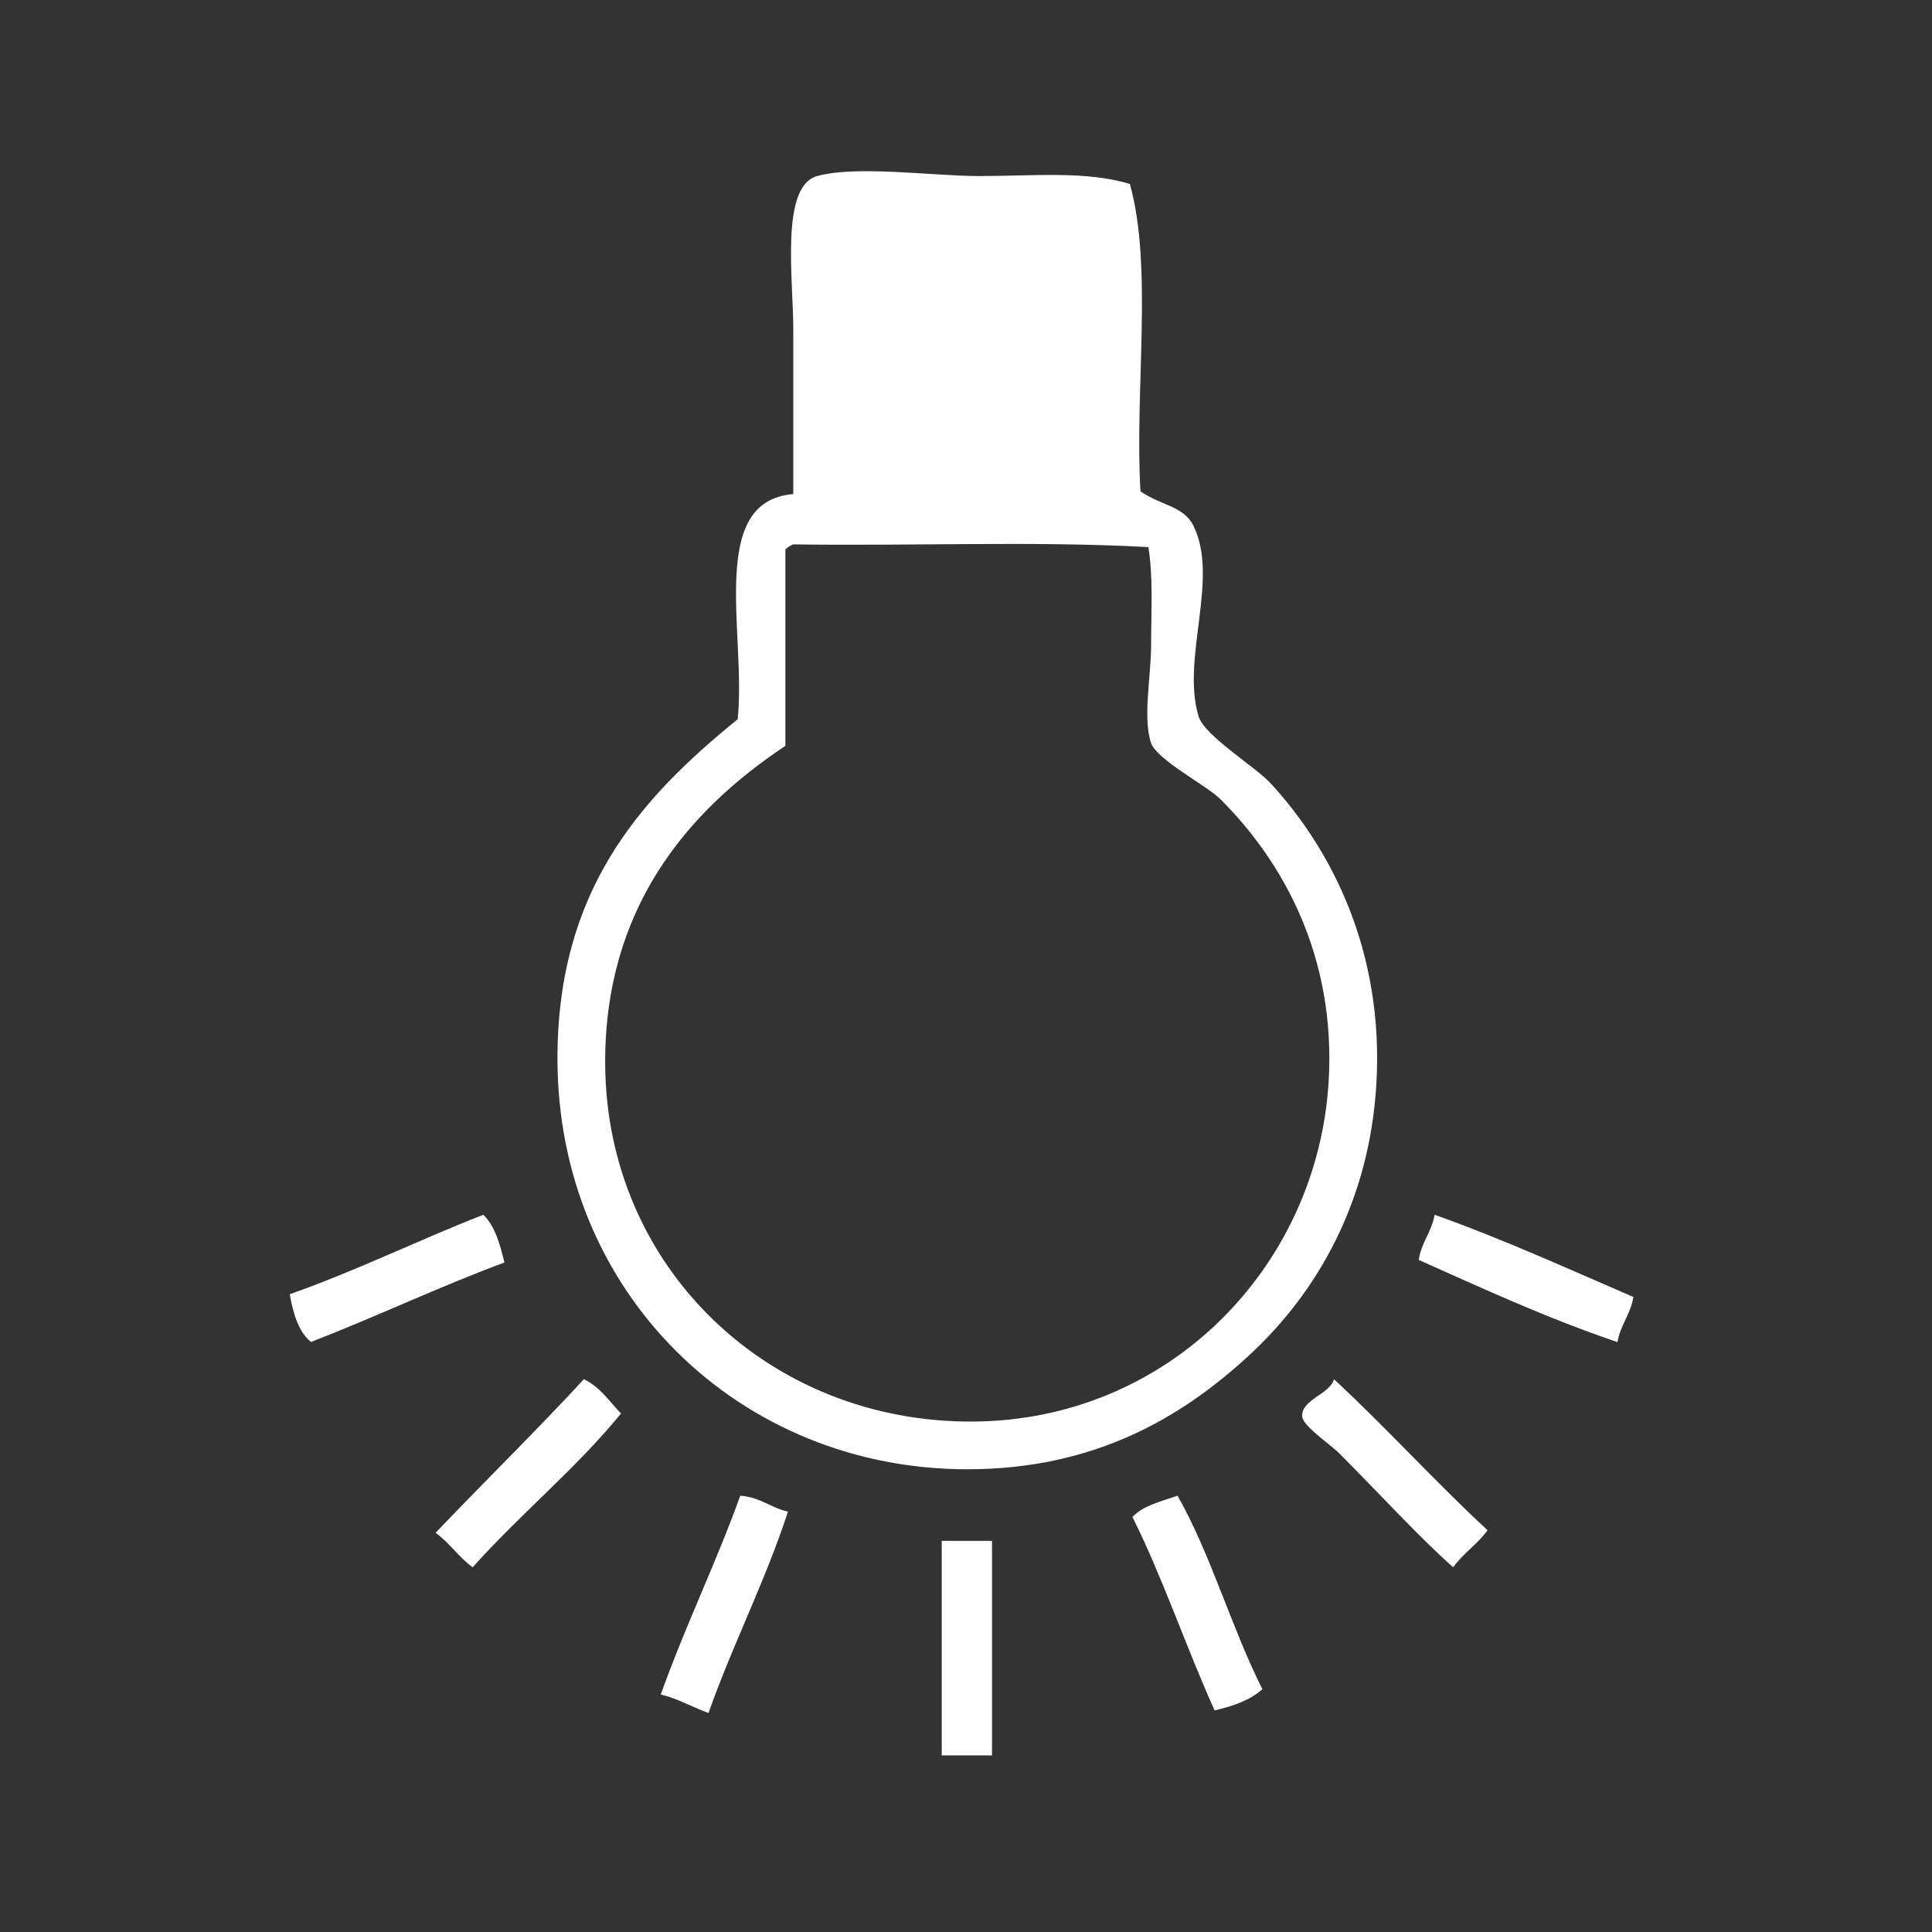 <svg xmlns="http://www.w3.org/2000/svg" width="141.73" height="141.73" viewBox="0 0 141.73 141.73"><rect x="0" y="0" width="141.73" height="141.73" fill="#333333" stroke="none"/><g fill="#FFF"><path d="M119.825 95.145c-.21 1.29-.95 2.04-1.17 3.31-5.14-1.74-9.83-3.91-14.58-6.03.2-1.29.94-2.04 1.17-3.31 5.06 1.8 9.77 3.96 14.58 6.03zM109.125 112.255c-.72 1.02-1.8 1.7-2.52 2.72-2.33-2.04-5.52-5.52-8.36-8.36-.69-.69-2.69-2.01-2.72-2.72-.06-1.23 2.09-1.65 2.33-2.72 3.87 3.58 7.4 7.5 11.27 11.08zM93.185 57.435c4.51 4.88 8.37 12.39 7.78 22.16-.52 8.5-4.27 15.16-9.33 19.83-5.05 4.66-11.43 8.34-20.61 8.36-16.78.03-30.13-12.93-30.13-30.13 0-12.2 5.89-18.96 13.22-24.89.65-6.22-2.27-16.01 4.08-16.52v-12.05c0-3.73-.97-10.53 1.75-11.28 2.92-.8 8.5 0 11.86 0 4 0 7.85-.4 11.08.58 1.71 6.07.34 15.22.78 22.55 1.49 1.04 3.16 1.06 3.89 2.53 1.91 3.9-.93 9.77.38 14 .44 1.4 4.18 3.7 5.25 4.86zm4.28 21.97c.57-9.24-3.36-16.24-7.97-20.81-.97-.96-4.64-2.87-5.05-4.08-.63-1.84 0-4.89 0-7.19 0-2.56.16-4.93-.2-7.19-8.3-.46-17.43-.07-26.05-.2-.23.1-.44.21-.58.39v14.39c-7.34 4.88-13.27 12.06-13.22 23.32.07 14.94 12.02 26.36 27.02 26.25 14.37-.11 25.21-11.38 26.05-24.88zM86.385 109.725c2.46 4.34 3.94 9.66 6.22 14.19-.88.81-2.14 1.24-3.5 1.56-2.1-4.64-3.79-9.7-6.03-14.19.78-.84 2.1-1.14 3.31-1.56zM72.775 113.035v15.74h-3.69v-15.74h3.69zM54.305 109.725c1.46.1 2.23.88 3.5 1.17-1.69 5.17-4.04 9.7-5.83 14.77-1.19-.43-2.2-1.04-3.5-1.36 1.79-5.02 4.03-9.58 5.83-14.58zM42.835 101.175c1.18.57 1.87 1.63 2.72 2.52-3.32 4.07-7.4 7.38-10.88 11.28-1.02-.73-1.7-1.8-2.72-2.53 3.6-3.78 7.34-7.43 10.88-11.27zM35.455 89.115c.86.82 1.22 2.15 1.55 3.5-4.87 1.81-9.38 3.97-14.19 5.83-.92-.75-1.3-2.06-1.56-3.5 4.93-1.74 9.39-3.95 14.2-5.83z"/></g></svg>